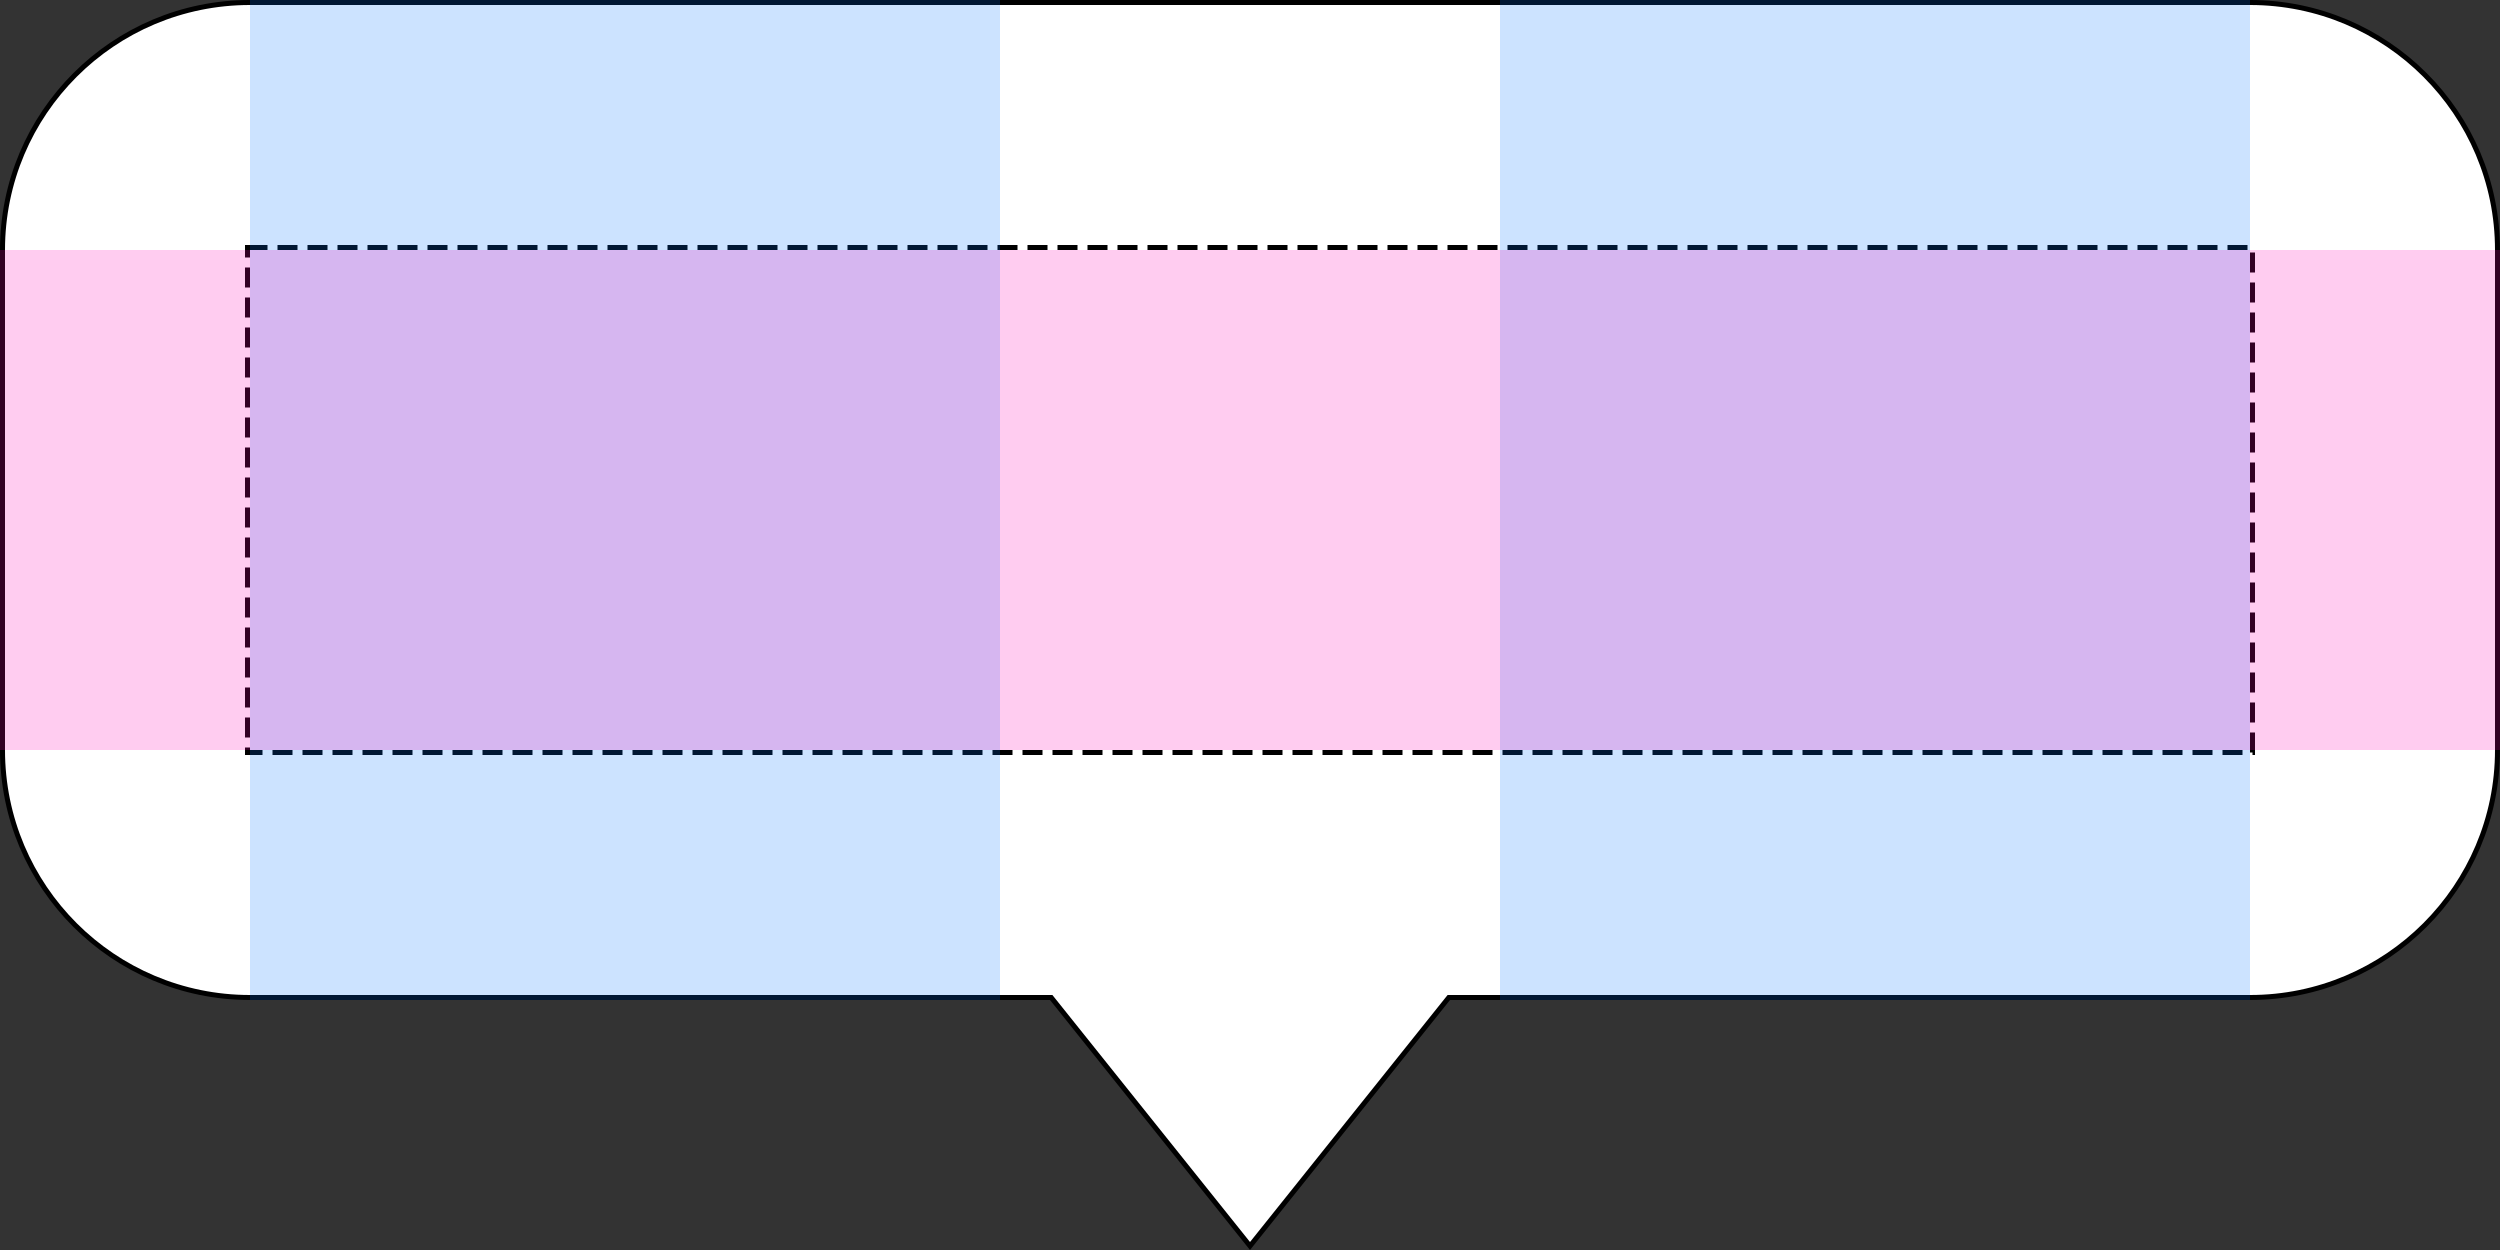 <svg width="500" height="250" viewBox="0 0 500 250" fill="none" xmlns="http://www.w3.org/2000/svg">
<rect x="0" y="0" width="500" height="250" fill="#333333" stroke="none"/>
<path d="M210.39 199.688L210.24 199.5H210H50C22.662 199.5 0.5 177.338 0.5 150V50C0.5 22.662 22.662 0.5 50 0.5H450C477.338 0.5 499.5 22.662 499.5 50V150C499.5 177.338 477.338 199.5 450 199.5H290H289.76L289.61 199.688L250 249.2L210.39 199.688Z" fill="white" stroke="black"/>
<rect x="49.5" y="49.5" width="401" height="101" fill="white" stroke="black" stroke-dasharray="4 2"/>
<rect x="50" width="150" height="200" fill="#0075FF" fill-opacity="0.2"/>
<rect x="300" width="150" height="200" fill="#0075FF" fill-opacity="0.2"/>
<rect y="50" width="500" height="100" fill="#FF00B8" fill-opacity="0.2"/>
</svg>
